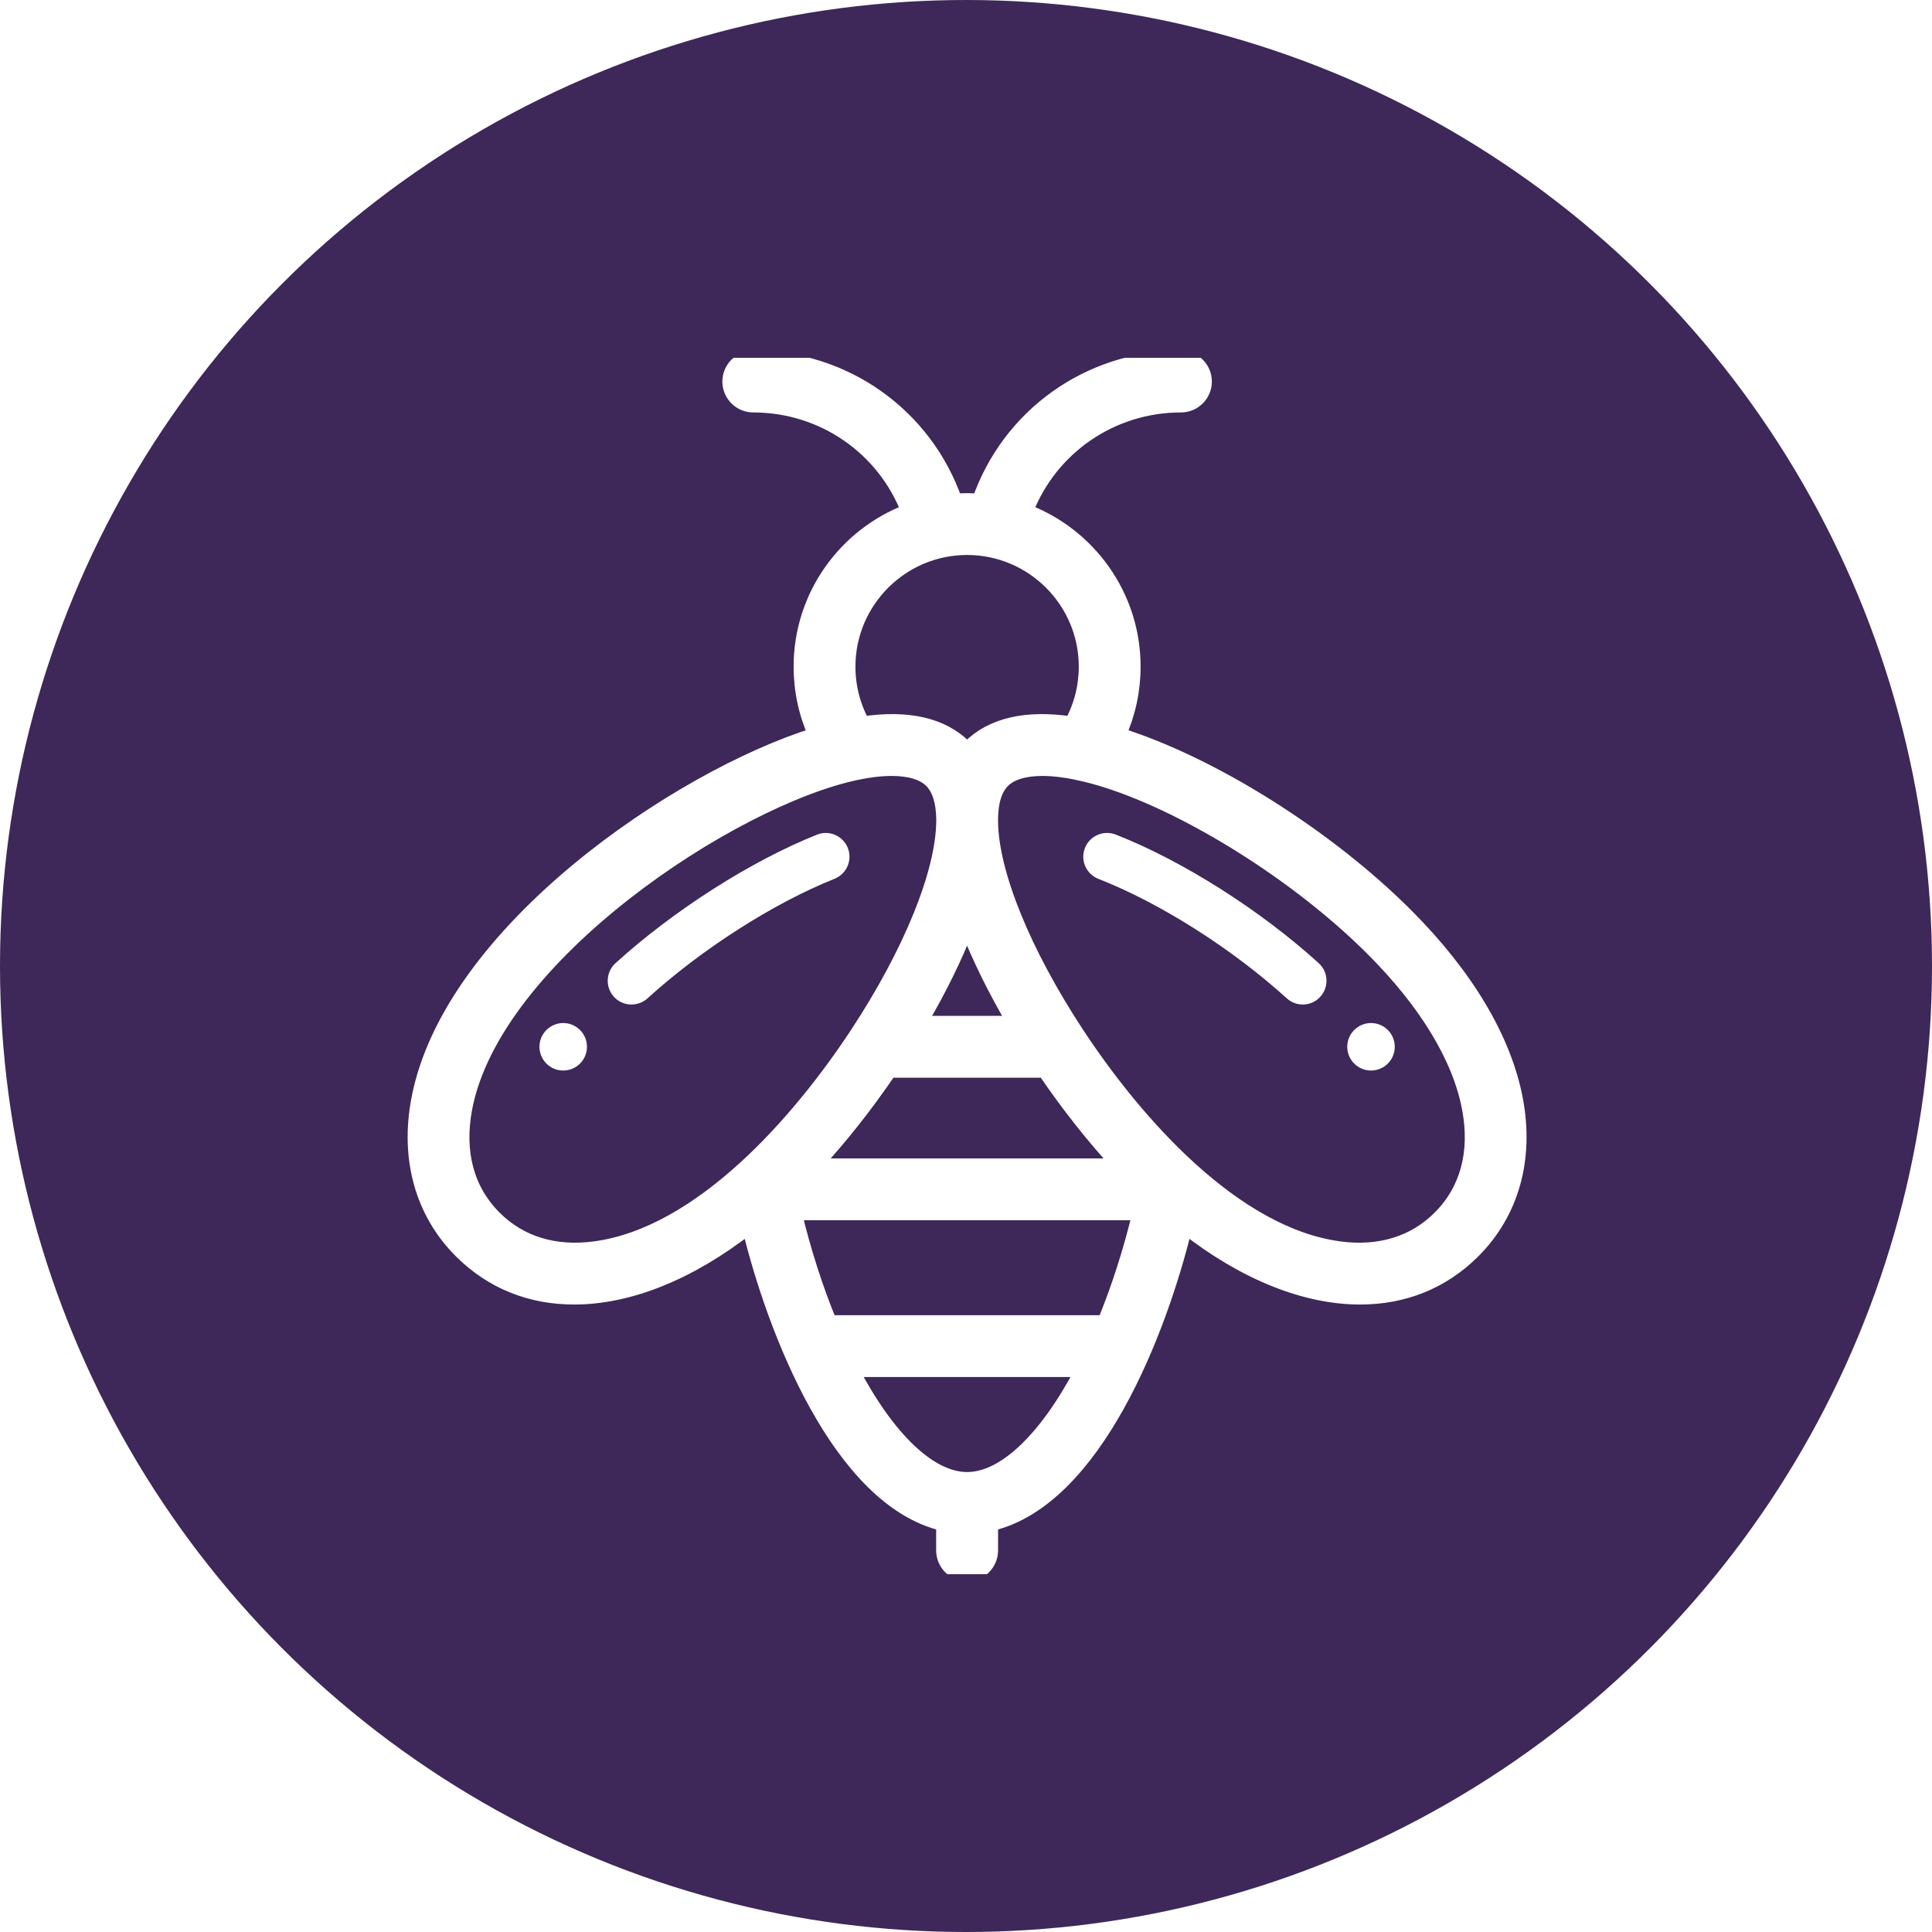 <svg width="27" height="27" viewBox="0 0 27 27" fill="none" xmlns="http://www.w3.org/2000/svg">
<rect width="27" height="27" fill="#E5E5E5"/>
<rect width="1440" height="1590" transform="translate(-160 -573)" fill="white"/>
<circle cx="13.5" cy="13.5" r="13.5" fill="#3D2859"/>
<g clip-path="url(#clip0_97_239)">
<path d="M19.16 14.961C19.344 14.961 19.492 14.812 19.492 14.629C19.492 14.446 19.344 14.297 19.16 14.297C18.977 14.297 18.828 14.446 18.828 14.629C18.828 14.812 18.977 14.961 19.16 14.961Z" fill="white"/>
<path d="M7.871 14.961C8.054 14.961 8.203 14.812 8.203 14.629C8.203 14.446 8.054 14.297 7.871 14.297C7.688 14.297 7.539 14.446 7.539 14.629C7.539 14.812 7.688 14.961 7.871 14.961Z" fill="white"/>
<mask id="path-5-outside-1_97_239" maskUnits="userSpaceOnUse" x="4.797" y="4" width="17" height="19" fill="black">
<rect fill="white" x="4.797" y="4" width="17" height="19"/>
<path d="M5.847 15.369C5.691 16.196 5.903 16.948 6.441 17.486C6.874 17.919 7.419 18.131 8.024 18.131C8.782 18.131 9.633 17.797 10.468 17.142C10.819 18.596 11.731 20.957 13.183 21.297V21.668C13.183 21.851 13.332 22 13.515 22C13.699 22 13.848 21.851 13.848 21.668V21.297C15.303 20.956 16.213 18.59 16.563 17.142C17.398 17.797 18.249 18.131 19.008 18.131C19.612 18.131 20.157 17.919 20.59 17.486C21.128 16.948 21.34 16.196 21.184 15.369C21.026 14.528 20.496 13.636 19.651 12.791C18.533 11.673 16.917 10.667 15.637 10.268C15.77 9.971 15.84 9.649 15.84 9.316C15.84 8.324 15.215 7.476 14.338 7.143C14.68 6.259 15.531 5.664 16.504 5.664C16.687 5.664 16.836 5.515 16.836 5.332C16.836 5.149 16.687 5 16.504 5C15.218 5 14.098 5.808 13.684 6.999C13.628 6.995 13.572 6.992 13.515 6.992C13.459 6.992 13.403 6.995 13.348 6.999C12.933 5.808 11.813 5 10.527 5C10.344 5 10.195 5.149 10.195 5.332C10.195 5.515 10.344 5.664 10.527 5.664C11.5 5.664 12.351 6.259 12.693 7.143C11.816 7.476 11.191 8.324 11.191 9.316C11.191 9.649 11.261 9.971 11.394 10.268C9.475 10.867 6.286 13.029 5.847 15.369V15.369ZM13.515 12.951C13.68 13.376 13.903 13.83 14.178 14.297H12.853C13.128 13.83 13.351 13.376 13.515 12.951ZM12.433 14.961H14.598C14.926 15.444 15.283 15.895 15.647 16.289H11.384C11.748 15.896 12.105 15.444 12.433 14.961ZM15.435 18.48H11.596C11.4 18.005 11.232 17.479 11.106 16.953H15.925C15.799 17.479 15.631 18.005 15.435 18.48V18.48ZM13.515 20.672C12.995 20.672 12.408 20.109 11.903 19.144H15.128C14.623 20.109 14.037 20.672 13.515 20.672ZM20.532 15.492C20.647 16.105 20.505 16.633 20.12 17.017C19.764 17.374 19.279 17.523 18.719 17.448C17.247 17.252 15.873 15.693 15.053 14.447C14.305 13.309 13.855 12.201 13.848 11.482C13.848 11.481 13.848 11.481 13.848 11.48C13.848 11.47 13.848 11.459 13.848 11.449C13.848 11.448 13.848 11.448 13.848 11.447C13.85 11.202 13.906 11.023 14.016 10.913C14.128 10.801 14.318 10.744 14.569 10.744C14.715 10.744 14.882 10.764 15.066 10.802C15.066 10.802 15.066 10.802 15.066 10.803C16.264 11.055 18.033 12.112 19.181 13.261C19.932 14.011 20.399 14.782 20.532 15.492V15.492ZM13.515 7.656C14.431 7.656 15.176 8.401 15.176 9.316C15.176 9.598 15.106 9.869 14.973 10.112C14.34 10.018 13.861 10.129 13.547 10.443C13.536 10.454 13.526 10.465 13.515 10.476C13.505 10.465 13.495 10.454 13.485 10.443C13.171 10.129 12.691 10.018 12.058 10.112C11.925 9.869 11.855 9.598 11.855 9.316C11.855 8.401 12.6 7.656 13.515 7.656V7.656ZM11.965 10.802C12.149 10.763 12.316 10.744 12.462 10.744C12.713 10.744 12.903 10.801 13.015 10.913C13.124 11.023 13.181 11.202 13.184 11.447V11.449C13.183 11.459 13.183 11.47 13.184 11.48V11.482C13.176 12.201 12.726 13.309 11.978 14.447C11.161 15.688 9.788 17.252 8.312 17.448C7.752 17.523 7.267 17.374 6.911 17.017C6.526 16.633 6.384 16.105 6.499 15.492C6.9 13.36 10.23 11.169 11.965 10.802V10.802Z"/>
</mask>
<path d="M5.847 15.369C5.691 16.196 5.903 16.948 6.441 17.486C6.874 17.919 7.419 18.131 8.024 18.131C8.782 18.131 9.633 17.797 10.468 17.142C10.819 18.596 11.731 20.957 13.183 21.297V21.668C13.183 21.851 13.332 22 13.515 22C13.699 22 13.848 21.851 13.848 21.668V21.297C15.303 20.956 16.213 18.59 16.563 17.142C17.398 17.797 18.249 18.131 19.008 18.131C19.612 18.131 20.157 17.919 20.59 17.486C21.128 16.948 21.34 16.196 21.184 15.369C21.026 14.528 20.496 13.636 19.651 12.791C18.533 11.673 16.917 10.667 15.637 10.268C15.77 9.971 15.84 9.649 15.84 9.316C15.84 8.324 15.215 7.476 14.338 7.143C14.68 6.259 15.531 5.664 16.504 5.664C16.687 5.664 16.836 5.515 16.836 5.332C16.836 5.149 16.687 5 16.504 5C15.218 5 14.098 5.808 13.684 6.999C13.628 6.995 13.572 6.992 13.515 6.992C13.459 6.992 13.403 6.995 13.348 6.999C12.933 5.808 11.813 5 10.527 5C10.344 5 10.195 5.149 10.195 5.332C10.195 5.515 10.344 5.664 10.527 5.664C11.5 5.664 12.351 6.259 12.693 7.143C11.816 7.476 11.191 8.324 11.191 9.316C11.191 9.649 11.261 9.971 11.394 10.268C9.475 10.867 6.286 13.029 5.847 15.369V15.369ZM13.515 12.951C13.68 13.376 13.903 13.83 14.178 14.297H12.853C13.128 13.83 13.351 13.376 13.515 12.951ZM12.433 14.961H14.598C14.926 15.444 15.283 15.895 15.647 16.289H11.384C11.748 15.896 12.105 15.444 12.433 14.961ZM15.435 18.48H11.596C11.4 18.005 11.232 17.479 11.106 16.953H15.925C15.799 17.479 15.631 18.005 15.435 18.48V18.48ZM13.515 20.672C12.995 20.672 12.408 20.109 11.903 19.144H15.128C14.623 20.109 14.037 20.672 13.515 20.672ZM20.532 15.492C20.647 16.105 20.505 16.633 20.12 17.017C19.764 17.374 19.279 17.523 18.719 17.448C17.247 17.252 15.873 15.693 15.053 14.447C14.305 13.309 13.855 12.201 13.848 11.482C13.848 11.481 13.848 11.481 13.848 11.48C13.848 11.47 13.848 11.459 13.848 11.449C13.848 11.448 13.848 11.448 13.848 11.447C13.85 11.202 13.906 11.023 14.016 10.913C14.128 10.801 14.318 10.744 14.569 10.744C14.715 10.744 14.882 10.764 15.066 10.802C15.066 10.802 15.066 10.802 15.066 10.803C16.264 11.055 18.033 12.112 19.181 13.261C19.932 14.011 20.399 14.782 20.532 15.492V15.492ZM13.515 7.656C14.431 7.656 15.176 8.401 15.176 9.316C15.176 9.598 15.106 9.869 14.973 10.112C14.34 10.018 13.861 10.129 13.547 10.443C13.536 10.454 13.526 10.465 13.515 10.476C13.505 10.465 13.495 10.454 13.485 10.443C13.171 10.129 12.691 10.018 12.058 10.112C11.925 9.869 11.855 9.598 11.855 9.316C11.855 8.401 12.6 7.656 13.515 7.656V7.656ZM11.965 10.802C12.149 10.763 12.316 10.744 12.462 10.744C12.713 10.744 12.903 10.801 13.015 10.913C13.124 11.023 13.181 11.202 13.184 11.447V11.449C13.183 11.459 13.183 11.47 13.184 11.48V11.482C13.176 12.201 12.726 13.309 11.978 14.447C11.161 15.688 9.788 17.252 8.312 17.448C7.752 17.523 7.267 17.374 6.911 17.017C6.526 16.633 6.384 16.105 6.499 15.492C6.9 13.36 10.23 11.169 11.965 10.802V10.802Z" fill="white"/>
<path d="M5.847 15.369C5.691 16.196 5.903 16.948 6.441 17.486C6.874 17.919 7.419 18.131 8.024 18.131C8.782 18.131 9.633 17.797 10.468 17.142C10.819 18.596 11.731 20.957 13.183 21.297V21.668C13.183 21.851 13.332 22 13.515 22C13.699 22 13.848 21.851 13.848 21.668V21.297C15.303 20.956 16.213 18.59 16.563 17.142C17.398 17.797 18.249 18.131 19.008 18.131C19.612 18.131 20.157 17.919 20.59 17.486C21.128 16.948 21.34 16.196 21.184 15.369C21.026 14.528 20.496 13.636 19.651 12.791C18.533 11.673 16.917 10.667 15.637 10.268C15.77 9.971 15.84 9.649 15.84 9.316C15.84 8.324 15.215 7.476 14.338 7.143C14.68 6.259 15.531 5.664 16.504 5.664C16.687 5.664 16.836 5.515 16.836 5.332C16.836 5.149 16.687 5 16.504 5C15.218 5 14.098 5.808 13.684 6.999C13.628 6.995 13.572 6.992 13.515 6.992C13.459 6.992 13.403 6.995 13.348 6.999C12.933 5.808 11.813 5 10.527 5C10.344 5 10.195 5.149 10.195 5.332C10.195 5.515 10.344 5.664 10.527 5.664C11.5 5.664 12.351 6.259 12.693 7.143C11.816 7.476 11.191 8.324 11.191 9.316C11.191 9.649 11.261 9.971 11.394 10.268C9.475 10.867 6.286 13.029 5.847 15.369V15.369ZM13.515 12.951C13.68 13.376 13.903 13.83 14.178 14.297H12.853C13.128 13.83 13.351 13.376 13.515 12.951ZM12.433 14.961H14.598C14.926 15.444 15.283 15.895 15.647 16.289H11.384C11.748 15.896 12.105 15.444 12.433 14.961ZM15.435 18.48H11.596C11.4 18.005 11.232 17.479 11.106 16.953H15.925C15.799 17.479 15.631 18.005 15.435 18.48V18.48ZM13.515 20.672C12.995 20.672 12.408 20.109 11.903 19.144H15.128C14.623 20.109 14.037 20.672 13.515 20.672ZM20.532 15.492C20.647 16.105 20.505 16.633 20.12 17.017C19.764 17.374 19.279 17.523 18.719 17.448C17.247 17.252 15.873 15.693 15.053 14.447C14.305 13.309 13.855 12.201 13.848 11.482C13.848 11.481 13.848 11.481 13.848 11.48C13.848 11.47 13.848 11.459 13.848 11.449C13.848 11.448 13.848 11.448 13.848 11.447C13.85 11.202 13.906 11.023 14.016 10.913C14.128 10.801 14.318 10.744 14.569 10.744C14.715 10.744 14.882 10.764 15.066 10.802C15.066 10.802 15.066 10.802 15.066 10.803C16.264 11.055 18.033 12.112 19.181 13.261C19.932 14.011 20.399 14.782 20.532 15.492V15.492ZM13.515 7.656C14.431 7.656 15.176 8.401 15.176 9.316C15.176 9.598 15.106 9.869 14.973 10.112C14.34 10.018 13.861 10.129 13.547 10.443C13.536 10.454 13.526 10.465 13.515 10.476C13.505 10.465 13.495 10.454 13.485 10.443C13.171 10.129 12.691 10.018 12.058 10.112C11.925 9.869 11.855 9.598 11.855 9.316C11.855 8.401 12.6 7.656 13.515 7.656V7.656ZM11.965 10.802C12.149 10.763 12.316 10.744 12.462 10.744C12.713 10.744 12.903 10.801 13.015 10.913C13.124 11.023 13.181 11.202 13.184 11.447V11.449C13.183 11.459 13.183 11.47 13.184 11.48V11.482C13.176 12.201 12.726 13.309 11.978 14.447C11.161 15.688 9.788 17.252 8.312 17.448C7.752 17.523 7.267 17.374 6.911 17.017C6.526 16.633 6.384 16.105 6.499 15.492C6.9 13.36 10.23 11.169 11.965 10.802V10.802Z" stroke="white" stroke-width="0.2" mask="url(#path-5-outside-1_97_239)"/>
<path d="M9.049 13.952C9.807 13.263 10.808 12.623 11.663 12.281C11.833 12.213 11.916 12.02 11.848 11.849C11.779 11.679 11.586 11.596 11.416 11.665C10.493 12.034 9.415 12.722 8.602 13.46C8.466 13.584 8.456 13.794 8.579 13.93C8.703 14.066 8.913 14.075 9.049 13.952Z" fill="white"/>
<path d="M15.35 12.282C16.209 12.618 17.218 13.257 17.983 13.952C18.118 14.075 18.328 14.066 18.451 13.93C18.575 13.794 18.565 13.584 18.429 13.46C17.608 12.715 16.521 12.027 15.592 11.663C15.421 11.597 15.228 11.681 15.162 11.852C15.095 12.023 15.179 12.215 15.35 12.282V12.282Z" fill="white"/>
</g>
<rect x="-19.5" y="-254.5" width="66" height="594" rx="4.5" stroke="#7B61FF" stroke-dasharray="10 5"/>
<defs>
<clipPath id="clip0_97_239">
<rect width="17" height="17" fill="white" transform="translate(5 5)"/>
</clipPath>
</defs>
</svg>
